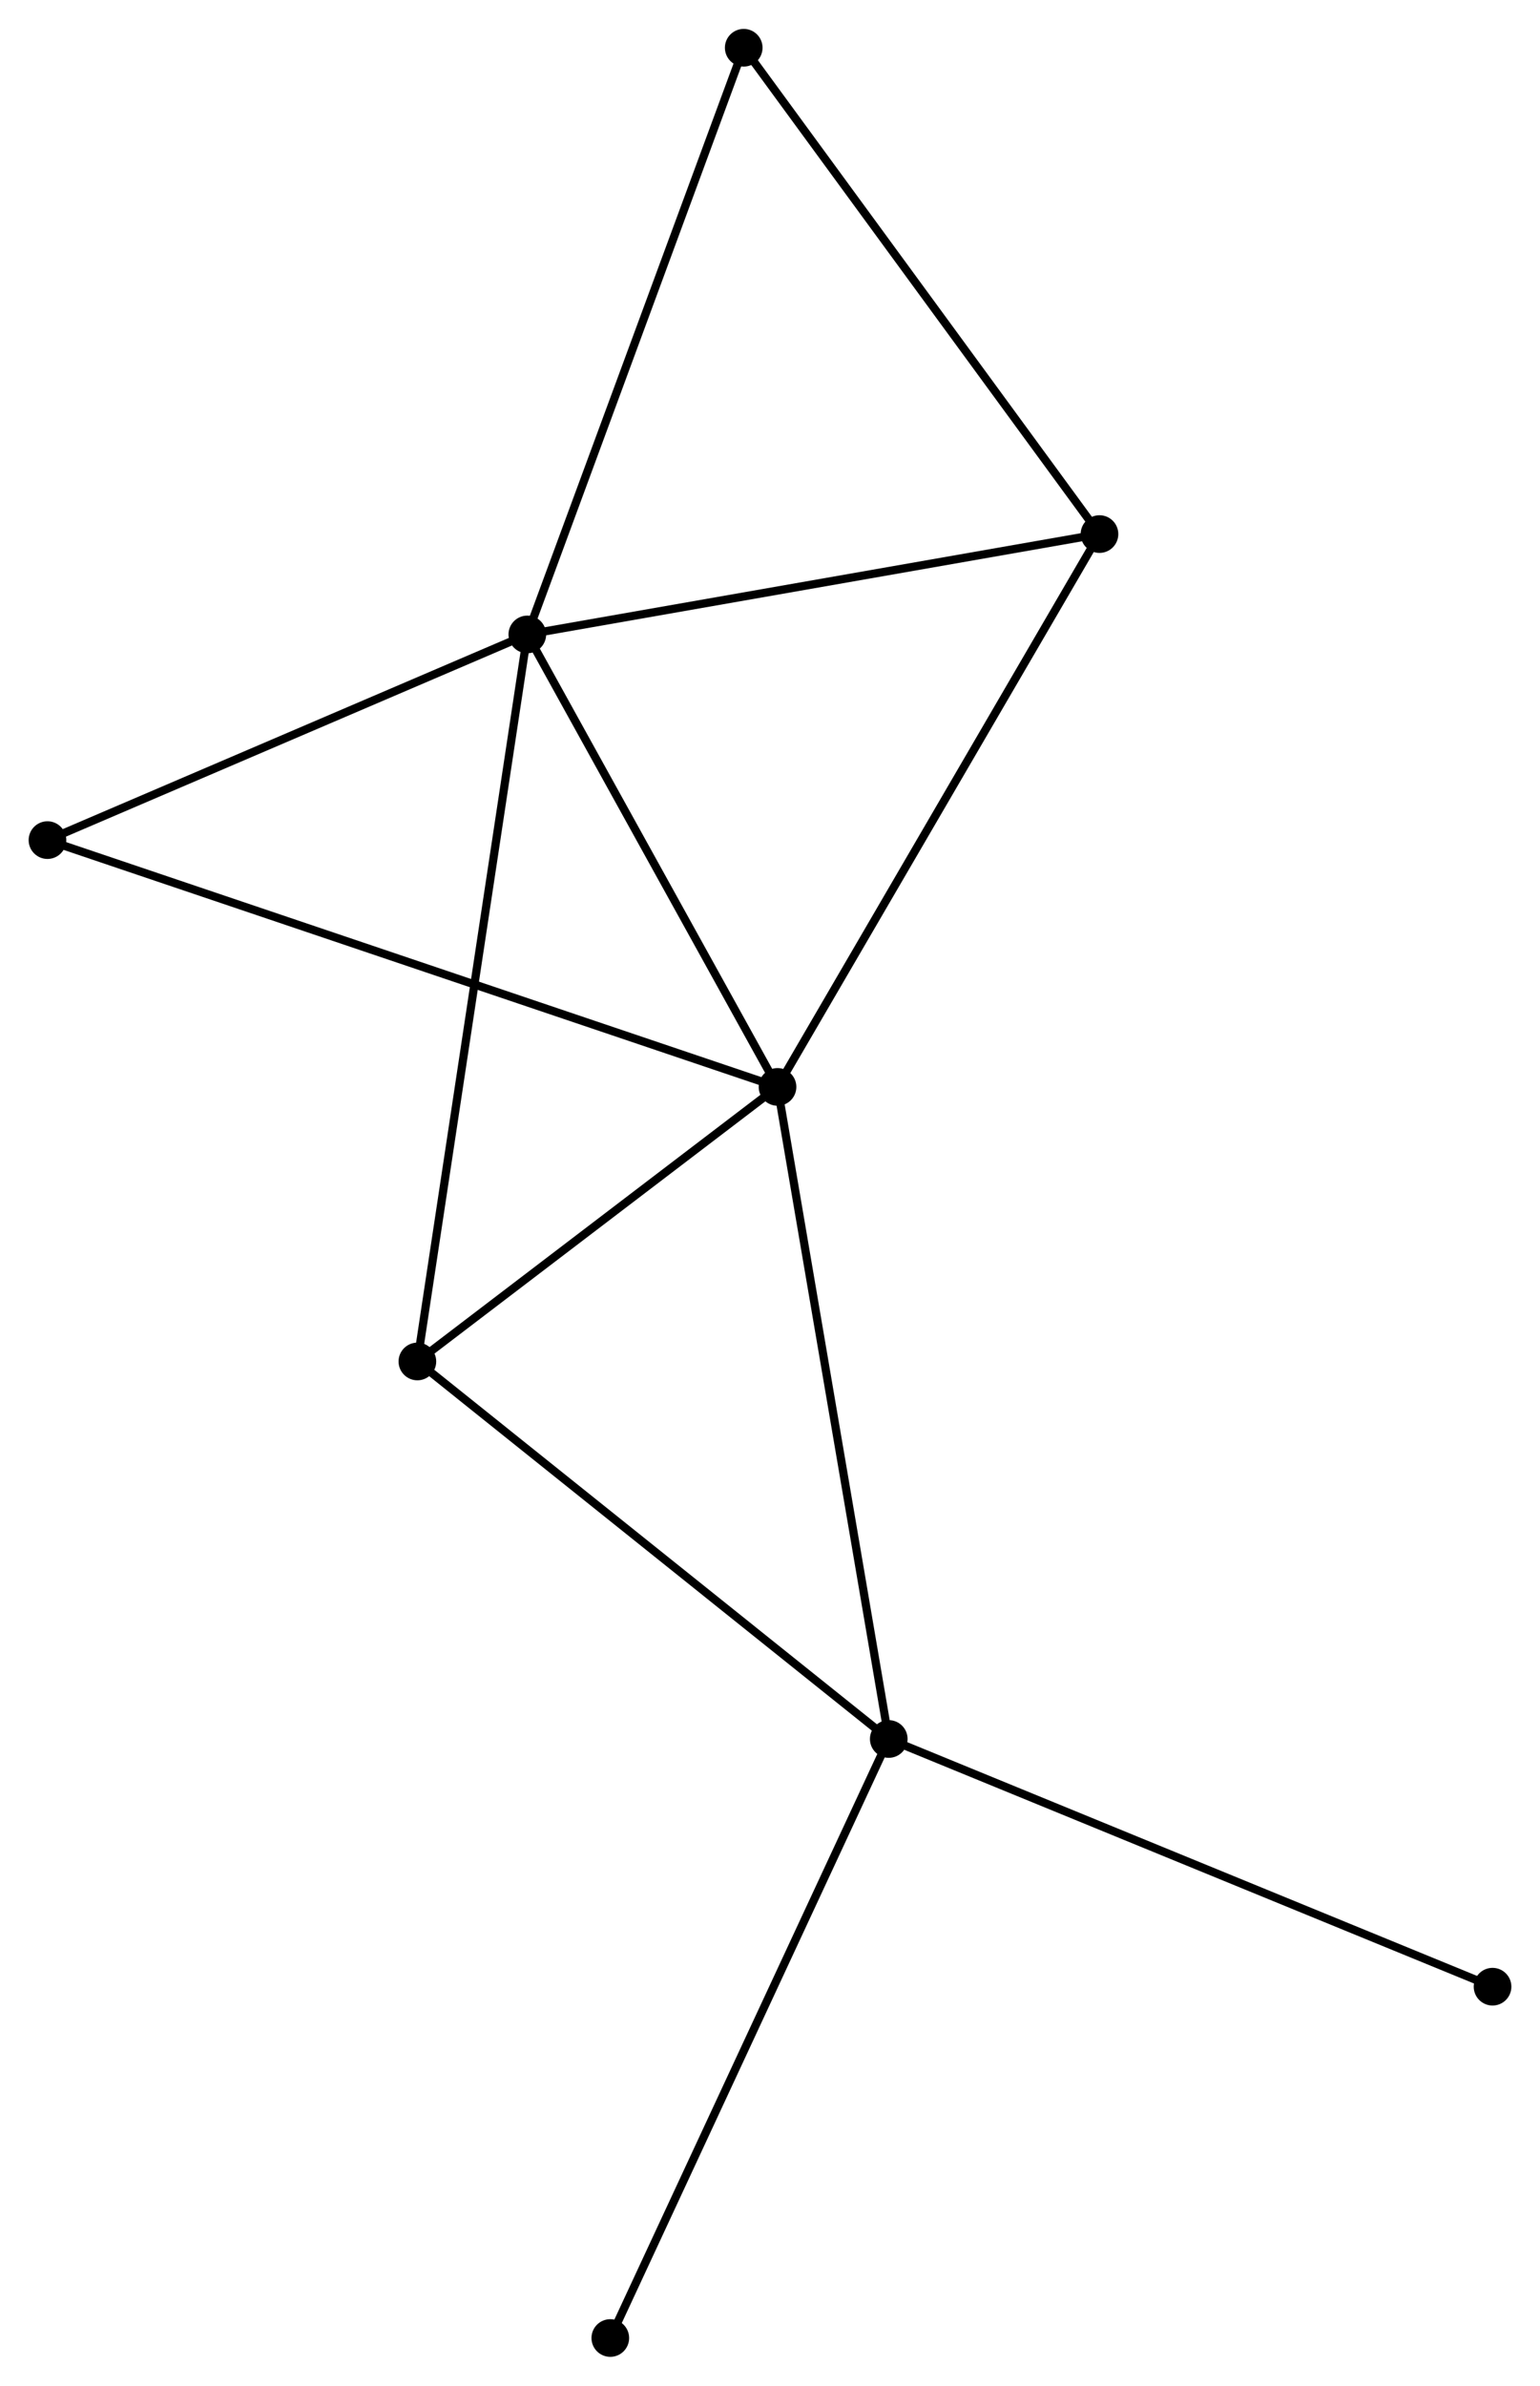 <?xml version="1.0" encoding="UTF-8" standalone="no"?>
<!DOCTYPE svg PUBLIC "-//W3C//DTD SVG 1.1//EN"
 "http://www.w3.org/Graphics/SVG/1.1/DTD/svg11.dtd">
<!-- Generated by graphviz version 2.36.0 (20140111.2315)
 -->
<!-- Title: %3 Pages: 1 -->
<svg width="188pt" height="291pt"
 viewBox="0.00 0.00 188.18 291.22" xmlns="http://www.w3.org/2000/svg" xmlns:xlink="http://www.w3.org/1999/xlink">
<g id="graph0" class="graph" transform="scale(1 1) rotate(0) translate(4 287.215)">
<title>%3</title>
<!-- 0 -->
<g id="node1" class="node"><title>0</title>
<ellipse fill="black" stroke="black" cx="60.436" cy="-209.786" rx="1.8" ry="1.8"/>
</g>
<!-- 1 -->
<g id="node2" class="node"><title>1</title>
<ellipse fill="black" stroke="black" cx="91.009" cy="-154.544" rx="1.8" ry="1.8"/>
</g>
<!-- 0&#45;&#45;1 -->
<g id="edge1" class="edge"><title>0&#45;&#45;1</title>
<path fill="none" stroke="black" d="M61.454,-207.948C66.095,-199.56 85.242,-164.964 89.957,-156.446"/>
</g>
<!-- 3 -->
<g id="node3" class="node"><title>3</title>
<ellipse fill="black" stroke="black" cx="47.002" cy="-121.024" rx="1.8" ry="1.8"/>
</g>
<!-- 0&#45;&#45;3 -->
<g id="edge2" class="edge"><title>0&#45;&#45;3</title>
<path fill="none" stroke="black" d="M60.156,-207.932C58.407,-196.38 49.025,-134.389 47.281,-122.867"/>
</g>
<!-- 4 -->
<g id="node4" class="node"><title>4</title>
<ellipse fill="black" stroke="black" cx="130.352" cy="-222.04" rx="1.8" ry="1.8"/>
</g>
<!-- 0&#45;&#45;4 -->
<g id="edge3" class="edge"><title>0&#45;&#45;4</title>
<path fill="none" stroke="black" d="M62.453,-210.139C72.663,-211.929 118.545,-219.971 128.459,-221.709"/>
</g>
<!-- 5 -->
<g id="node5" class="node"><title>5</title>
<ellipse fill="black" stroke="black" cx="86.879" cy="-281.415" rx="1.8" ry="1.8"/>
</g>
<!-- 0&#45;&#45;5 -->
<g id="edge4" class="edge"><title>0&#45;&#45;5</title>
<path fill="none" stroke="black" d="M61.09,-211.556C64.749,-221.466 82.65,-269.959 86.248,-279.707"/>
</g>
<!-- 6 -->
<g id="node6" class="node"><title>6</title>
<ellipse fill="black" stroke="black" cx="1.8" cy="-184.676" rx="1.8" ry="1.8"/>
</g>
<!-- 0&#45;&#45;6 -->
<g id="edge5" class="edge"><title>0&#45;&#45;6</title>
<path fill="none" stroke="black" d="M58.745,-209.061C50.333,-205.459 13.043,-189.49 3.853,-185.555"/>
</g>
<!-- 1&#45;&#45;3 -->
<g id="edge7" class="edge"><title>1&#45;&#45;3</title>
<path fill="none" stroke="black" d="M89.545,-153.429C82.863,-148.34 55.302,-127.346 48.517,-122.178"/>
</g>
<!-- 1&#45;&#45;4 -->
<g id="edge8" class="edge"><title>1&#45;&#45;4</title>
<path fill="none" stroke="black" d="M91.982,-156.213C97.377,-165.47 123.598,-210.453 129.269,-220.182"/>
</g>
<!-- 1&#45;&#45;6 -->
<g id="edge9" class="edge"><title>1&#45;&#45;6</title>
<path fill="none" stroke="black" d="M89.146,-155.174C77.536,-159.095 15.233,-180.139 3.653,-184.05"/>
</g>
<!-- 2 -->
<g id="node7" class="node"><title>2</title>
<ellipse fill="black" stroke="black" cx="104.602" cy="-74.934" rx="1.8" ry="1.8"/>
</g>
<!-- 1&#45;&#45;2 -->
<g id="edge6" class="edge"><title>1&#45;&#45;2</title>
<path fill="none" stroke="black" d="M91.345,-152.576C93.226,-141.562 102.428,-87.667 104.278,-76.833"/>
</g>
<!-- 4&#45;&#45;5 -->
<g id="edge13" class="edge"><title>4&#45;&#45;5</title>
<path fill="none" stroke="black" d="M129.277,-223.508C123.315,-231.651 94.342,-271.222 88.076,-279.781"/>
</g>
<!-- 2&#45;&#45;3 -->
<g id="edge10" class="edge"><title>2&#45;&#45;3</title>
<path fill="none" stroke="black" d="M103.178,-76.073C95.278,-82.394 56.89,-113.111 48.587,-119.755"/>
</g>
<!-- 7 -->
<g id="node8" class="node"><title>7</title>
<ellipse fill="black" stroke="black" cx="178.382" cy="-44.692" rx="1.8" ry="1.8"/>
</g>
<!-- 2&#45;&#45;7 -->
<g id="edge11" class="edge"><title>2&#45;&#45;7</title>
<path fill="none" stroke="black" d="M106.426,-74.186C116.633,-70.002 166.581,-49.529 176.622,-45.413"/>
</g>
<!-- 8 -->
<g id="node9" class="node"><title>8</title>
<ellipse fill="black" stroke="black" cx="70.576" cy="-1.8" rx="1.8" ry="1.8"/>
</g>
<!-- 2&#45;&#45;8 -->
<g id="edge12" class="edge"><title>2&#45;&#45;8</title>
<path fill="none" stroke="black" d="M103.761,-73.126C99.053,-63.008 76.018,-13.497 71.388,-3.545"/>
</g>
</g>
</svg>
